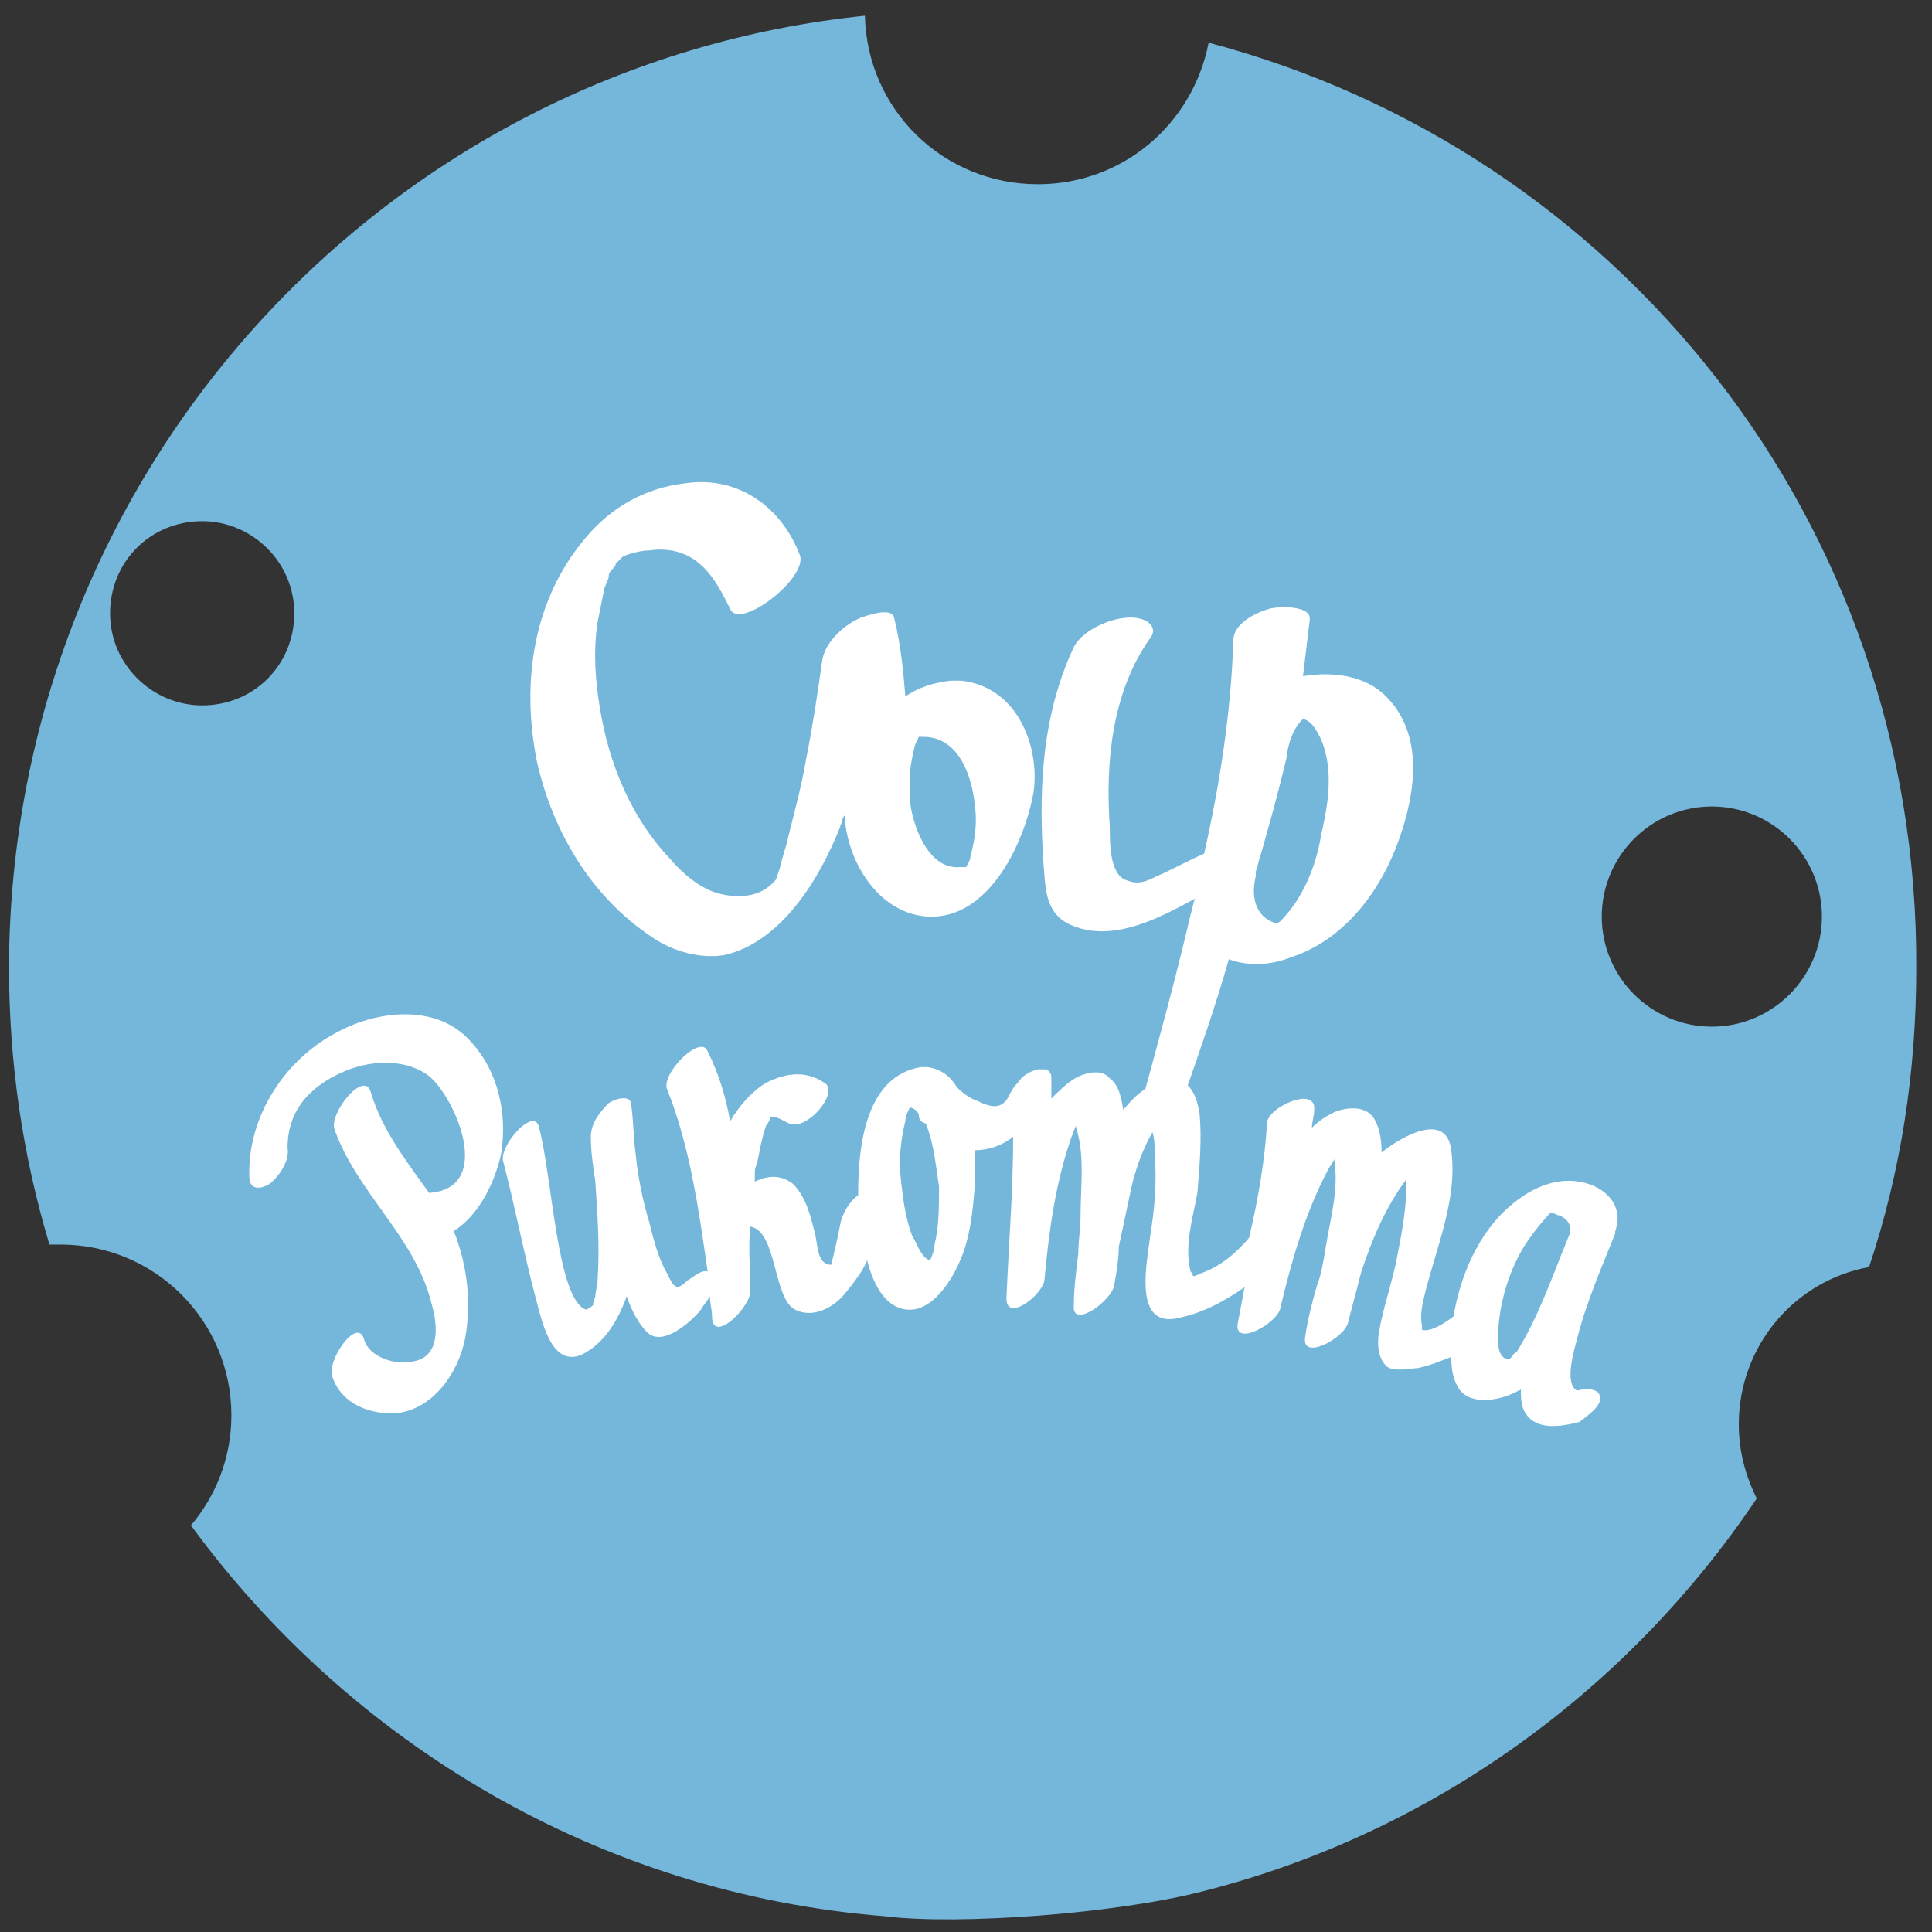 <?xml version="1.0" encoding="utf-8"?>
<!-- Generator: Adobe Illustrator 19.0.0, SVG Export Plug-In . SVG Version: 6.00 Build 0)  -->
<svg version="1.1" id="Layer_1" xmlns="http://www.w3.org/2000/svg" xmlns:xlink="http://www.w3.org/1999/xlink" x="0px" y="0px"
	 viewBox="-580 396.7 86 86" style="enable-background:new -580 396.7 86 86;" xml:space="preserve">
<rect x="-580" y="396.7" width="86" height="86" fill="#333333" stroke="none"/>
<style type="text/css">
	.st0{fill-rule:evenodd;clip-rule:evenodd;fill:#74B7DB;}
	.st1{fill:#FFFFFF;}
</style>
<path class="st0" d="M-526.2,398.6c-0.7,3.6-3.8,6.3-7.6,6.3c-4.2,0-7.6-3.3-7.7-7.5c-21.3,2.2-38,20.2-38.1,42.3
	c0,4.3,0.6,8.4,1.8,12.4c0.2,0,0.3,0,0.5,0c4.2,0,7.6,3.4,7.6,7.6c0,1.9-0.7,3.6-1.8,4.9c7.1,9.7,18.2,16.4,30.9,17.4
	c3.2,0.4,10.2-0.1,14.1-1.1c10.3-2.6,19-9,24.7-17.5c-0.5-1-0.8-2.1-0.8-3.3c0-3.5,2.5-6.4,5.8-7c1.4-4.2,2.1-8.6,2.1-13.3
	C-494.6,419.9-508,403.4-526.2,398.6z M-571,428.1c-2.2,0-4.1-1.8-4.1-4.1c0-2.3,1.8-4.1,4.1-4.1c2.2,0,4.1,1.8,4.1,4.1
	C-566.9,426.3-568.7,428.1-571,428.1z M-503.8,442.4c-2.7,0-4.9-2.2-4.9-4.9c0-2.7,2.2-4.9,4.9-4.9c2.7,0,4.9,2.2,4.9,4.9
	C-498.9,440.2-501.1,442.4-503.8,442.4z"/>
<g>
	<g>
		<path class="st1" d="M-517.7,434c0.7-2,1.1-4.6-0.6-6.3c-1-1-2.5-1.1-3.7-0.9c0.1-0.8,0.2-1.7,0.3-2.5c0.1-0.7-1.5-0.6-1.8-0.5
			c-0.7,0.2-1.6,0.7-1.6,1.4c-0.1,3.2-0.6,6.4-1.3,9.5c-0.7,0.3-1.4,0.7-2.1,1c-0.4,0.2-0.8,0.4-1.3,0.2c-0.8-0.2-0.8-1.6-0.8-2.4
			c-0.2-2.9,0.1-6,1.8-8.4c0.4-0.5-0.2-1-1.1-0.9c-1,0.1-2,0.7-2.3,1.3c-1.5,3.2-1.6,6.7-1.3,10.3c0.1,1.2,0.4,2,1.9,2.3
			c1.7,0.3,3.5-0.7,4.8-1.4c-0.1,0.2-0.1,0.4-0.2,0.7c-0.7,3-1.5,5.9-2.3,8.8c-0.2,0.7,0.4,0.7,0.7,0.6c0.5-0.2,1.1-0.6,1.3-1.3
			c0.7-2,1.4-4,2-6.1c0.8,0.3,1.8,0.3,2.8-0.1C-520.1,438.5-518.5,436.3-517.7,434z M-521.8,428.5
			C-521.7,428.5-521.7,428.5-521.8,428.5L-521.8,428.5z M-523,437.9C-523,437.9-523,437.9-523,437.9L-523,437.9z M-523,437.7
			c0,0-0.1,0.1-0.2,0.1c0,0,0,0,0,0c-1-0.3-1.1-1.3-0.9-2.1c0-0.1,0-0.2,0-0.2c0.5-1.7,1-3.5,1.4-5.2c0,0,0-0.1,0-0.1
			c0.1-0.6,0.3-1.1,0.7-1.5c0,0,0,0,0,0c0,0,0,0,0,0c0.4,0.1,0.6,0.5,0.8,0.9c0.6,1.4,0.3,3,0,4.3C-521.4,435.2-522,436.7-523,437.7
			z"/>
		<path class="st1" d="M-537.2,427c-0.1,0-0.2,0-0.3,0c0,0-0.1,0-0.2,0c-0.8,0.1-1.4,0.3-2,0.7c-0.1-1.2-0.2-2.3-0.5-3.5
			c-0.1-0.5-1.2-0.1-1.5,0c-0.9,0.4-1.6,1.2-1.7,1.9c-0.2,1.4-0.4,2.8-0.7,4.3c-0.2,1.2-0.5,2.3-0.8,3.5c-0.1,0.5-0.3,1-0.4,1.5
			c-0.1,0.2-0.1,0.4-0.2,0.5c-0.6,0.7-1.5,0.8-2.4,0.6c-0.9-0.2-1.7-0.9-2.3-1.6c-1.7-1.8-2.7-4.2-3.1-6.7c-0.2-1.2-0.3-2.5-0.1-3.8
			c0.1-0.5,0.2-1,0.3-1.5c0.1-0.3,0.2-0.4,0.2-0.6c0-0.1,0.1-0.2,0.2-0.3c0,0,0,0,0,0c0,0,0-0.1,0.1-0.1c0,0,0,0,0-0.1
			c0,0,0,0,0.1-0.1c0,0,0.1-0.1,0.2-0.2c0.1-0.1,0.8-0.3,1.2-0.3c2.2-0.3,3,1.4,3.6,2.6c0.4,1,3.5-1.4,3.1-2.4
			c-0.8-2.1-2.7-3.5-5-3.2c-1.9,0.2-3.4,1.1-4.5,2.4c-2.4,2.8-2.9,6.5-2.2,10c0.7,3.1,2.4,6,5.1,7.8c1,0.7,2.3,1,3.3,0.8
			c2.5-0.6,4.2-3.4,5.1-5.7c0-0.1,0.1-0.2,0.1-0.3c0,0,0-0.1,0.1-0.2c0.1,2.2,1.7,4.6,4,4.5c2.5-0.1,4-3.3,4.4-5.5
			C-533.7,430.1-534.6,427.3-537.2,427z M-536.8,434.8c0,0.2-0.1,0.3-0.2,0.5c0,0-0.1,0-0.3,0c-1.4,0.1-2.1-1.9-2.2-3
			c0-0.1,0-0.3,0-0.4c0,0,0,0,0,0c0-0.2,0-0.4,0-0.6c0-0.4,0.1-0.9,0.2-1.3c0-0.1,0.1-0.3,0.2-0.5c0,0,0.1,0,0.2,0
			c1.7,0,2.2,2,2.3,3.1C-536.5,433.3-536.6,434.1-536.8,434.8z"/>
	</g>
</g>
<g>
	<g>
		<path class="st1" d="M-508.8,458.8c-0.1-0.3-0.6-0.3-1-0.2c-0.6-0.3-0.1-1.9,0-2.3c0.4-1.6,1.1-3.2,1.7-4.7c0,0,0-0.1,0-0.1
			c0.4-1.1-0.4-2-1.6-2.2c-1.2-0.2-2.3,0.4-3.1,1.1c-1.4,1.2-2.2,3.1-2.5,4.9c-0.4,0.3-1,0.7-1.4,0.6c0,0,0-0.1,0-0.2
			c-0.1-0.4,0-0.9,0.1-1.3c0.5-2.1,1.5-4.3,1.2-6.5c-0.2-1.7-2.1-0.7-3.1,0.1c0-0.6-0.1-1.2-0.4-1.6c-0.4-0.5-1.2-0.4-1.7-0.2
			c-0.4,0.2-0.7,0.4-1,0.7c0-0.3,0.1-0.5,0.1-0.8c0.1-1.1-2.1-0.1-2.1,0.6c-0.1,1.7-0.4,3.4-0.8,5.1c-0.6,0.7-1.3,1.3-2.2,1.6
			c-0.2,0.1-0.2,0.1-0.3,0.1c0,0,0,0,0,0c0-0.1-0.1-0.2-0.1-0.2c-0.3-1.1,0.1-2.4,0.3-3.5c0.1-1.2,0.2-2.4,0.1-3.5
			c-0.1-0.7-0.4-1.7-1.4-1.5c-0.9,0.1-1.5,0.7-2,1.3c-0.1-0.6-0.2-1.1-0.6-1.4c-0.4-0.5-1.3-0.2-1.7,0.1c-0.3,0.2-0.6,0.5-0.9,0.8
			c0-0.3,0-0.5,0-0.8c0-0.2,0-0.3-0.1-0.4c-0.1-0.1-0.1-0.1-0.2-0.1c-0.1,0-0.2,0-0.3,0c-0.4,0.1-0.7,0.3-0.9,0.6
			c-0.2,0.2-0.3,0.4-0.4,0.6c-0.3,0.6-0.8,0.5-1.4,0.2c-0.3-0.1-0.6-0.3-0.9-0.6c-0.3-0.5-0.7-0.8-1.3-0.9c-0.1,0-0.1,0-0.2,0
			c0,0-0.1,0-0.1,0c-2.5,0.4-2.8,3.6-2.8,5.6c0,0,0,0.1,0,0.1c-0.4,0.3-0.7,0.8-0.8,1.3c-0.1,0.6-0.4,1.8-0.4,1.8s0.1,0,0,0
			c-0.6,0-0.6-0.8-0.7-1.3c-0.2-0.8-0.4-1.7-1-2.3c-0.5-0.4-1.1-0.4-1.7-0.1c0-0.1,0-0.3,0-0.4c0-0.1,0-0.2,0.1-0.4
			c0.1-0.5,0.2-1.1,0.4-1.7c0.1-0.1,0.2-0.3,0.2-0.4c0,0,0,0,0,0c0,0,0,0,0,0c0,0,0,0,0,0c0.3,0,0.6,0.2,0.8,0.3
			c0.8,0.4,2.3-1.4,1.6-1.8c-0.9-0.6-1.8-0.4-2.6,0c-0.5,0.3-1,0.8-1.4,1.4c-0.1,0.1-0.1,0.2-0.2,0.3c-0.2-1.1-0.5-2.1-1-3.1
			c-0.3-0.8-2.1,1-1.8,1.7c1,2.5,1.4,5.3,1.8,8.1c-0.3-0.1-0.7,0.3-0.9,0.4c-0.5,0.5-0.6,0.3-0.9-0.3c-0.4-0.7-0.6-1.5-0.8-2.3
			c-0.3-1-0.5-2-0.6-3c-0.1-0.7-0.1-1.5-0.2-2.2c0-0.5-0.7-0.3-1-0.1c-0.4,0.4-0.8,0.9-0.8,1.5c0,0.7,0.1,1.3,0.2,2
			c0.1,1.5,0.2,2.9,0.1,4.4c0,0.2-0.1,0.5-0.1,0.7c-0.1,0.3-0.1,0.3-0.1,0.4c0,0,0,0,0,0c-0.1,0.1-0.3,0.2-0.3,0.2
			c-1.3-0.4-1.5-5.8-2.1-8.1c-0.2-1-1.8,0.8-1.6,1.5c0.5,1.9,0.9,4,1.4,5.9c0.3,1.1,0.7,3.3,2.1,2.7c1-0.5,1.6-1.5,2-2.6
			c0.2,0.6,0.5,1.2,0.9,1.6c0.7,0.7,2-0.5,2.4-1c0.1-0.2,0.3-0.4,0.4-0.6c0,0.3,0.1,0.6,0.1,1c0.1,1.1,1.8-0.6,1.7-1.3
			c0-0.9-0.1-1.9,0-2.8c1.2,0.2,1,3.2,2,3.7c0.8,0.4,1.7-0.1,2.2-0.7c0.4-0.5,0.8-1,1-1.5c0.3,1.2,0.9,2.2,1.9,2.2
			c1,0,1.8-1.2,2.2-2.1c0.5-1.1,0.6-2.3,0.7-3.5c0-0.4,0-0.9,0-1.5c0.6,0,1.2-0.2,1.7-0.6c0,2.4-0.2,4.8-0.3,7.2
			c0,1.1,1.7-0.2,1.7-0.9c0.2-2.2,0.5-4.3,1.2-6.3c0.1-0.2,0.1-0.3,0.2-0.5c0,0,0,0,0,0.1c0.4,1.2,0.2,2.6,0.2,3.9
			c0,0.6-0.1,1.1-0.1,1.7c-0.1,0.8-0.2,1.6-0.2,2.3c-0.1,1.1,1.7-0.2,1.8-0.9c0.1-0.6,0.2-1.1,0.2-1.7c0.2-0.9,0.4-1.9,0.6-2.8
			c0.2-0.8,0.5-1.6,0.9-2.3c0.1,0.3,0.1,0.7,0.1,1c0.1,1.2,0,2.4-0.2,3.6c-0.1,1-0.8,4,1.1,3.7c1.1-0.2,2.1-0.7,3.1-1.4
			c-0.1,0.5-0.2,1.1-0.3,1.6c-0.2,1.1,1.8,0,1.9-0.7c0.5-2.1,1.1-4.2,2.1-6.1c0.1-0.2,0.2-0.3,0.3-0.5c0,0,0,0.1,0,0.1
			c0.2,1.3-0.2,2.6-0.4,3.9c-0.1,0.6-0.2,1.2-0.4,1.7c-0.2,0.7-0.4,1.5-0.5,2.2c-0.2,1.1,1.7,0.1,1.9-0.6c0.2-0.8,0.4-1.5,0.6-2.3
			c0.5-1.5,1.1-2.9,2-4.1c0,0.1,0,0.2,0,0.3c0,1-0.2,2.1-0.4,3.1c-0.2,1.1-0.6,2.2-0.8,3.3c-0.1,0.5-0.1,1.2,0.3,1.6
			c0.3,0.3,1.1,0.1,1.4,0.1c0.5-0.1,1-0.3,1.5-0.5c0,0.6,0.1,1.1,0.4,1.5c0.6,0.7,1.9,0.4,2.6,0c0,0,0.1,0,0.1-0.1
			c0,0.4,0,0.8,0.2,1.1c0.5,0.8,1.6,0.6,2.4,0.4C-509.3,459.7-508.6,459.2-508.8,458.8z M-538.7,453.1
			C-538.7,453.1-538.7,453.1-538.7,453.1L-538.7,453.1z M-538.4,452.1c0,0.2-0.1,0.5-0.2,0.7c-0.4-0.1-0.6-0.8-0.8-1.1
			c-0.3-0.8-0.4-1.6-0.5-2.5c-0.1-0.9,0-1.8,0.2-2.6c0-0.2,0.1-0.4,0.2-0.6c0.1,0,0.3,0.1,0.4,0.3c0,0.1,0,0.2,0.1,0.3
			c0,0,0.1,0.1,0.2,0.1c0.4,0.9,0.5,2.3,0.6,2.8C-538.2,450.4-538.2,451.3-538.4,452.1z M-512.8,457.2c-0.1,0-0.2,0-0.3-0.1
			c-0.3-0.3-0.2-0.9-0.2-1.3c0.1-1.4,0.6-2.9,1.4-4c0.2-0.3,0.7-0.9,0.9-1.1c0,0,0.1,0,0.1,0c0.1,0,0.2,0.1,0.3,0.1
			c0.5,0.2,0.6,0.6,0.4,1c-0.7,1.7-1.3,3.5-2.3,5.1C-512.6,456.9-512.7,457.1-512.8,457.2z"/>
		<path class="st1" d="M-559.2,442.9c-1.5-1.5-4-1.2-5.7-0.3c-2.4,1.2-4.1,3.8-4,6.5c0,0.5,0.4,0.6,0.9,0.3c0.5-0.4,0.9-1.1,0.8-1.6
			c0-1.6,0.9-2.7,2.5-3.4c1.4-0.6,2.9-0.5,3.8,0.2c1.2,1,2.9,5,0,5.2c0,0,0,0,0,0c-1-1.4-2.1-2.8-2.6-4.5c-0.3-1-1.9,1-1.6,1.7
			c1,2.8,3.6,4.8,4.3,7.7c0.3,1,0.4,2.4-0.8,2.6c-0.8,0.2-2-0.2-2.2-1c-0.3-1-1.7,1-1.4,1.7c0.4,1.2,1.7,1.7,2.9,1.6
			c1.6-0.2,2.7-1.8,3-3.3c0.3-1.6,0.1-3.3-0.5-4.8c1.1-0.7,1.8-2.1,2.1-3.4C-557.4,446.3-557.8,444.3-559.2,442.9z"/>
	</g>
</g>
</svg>
